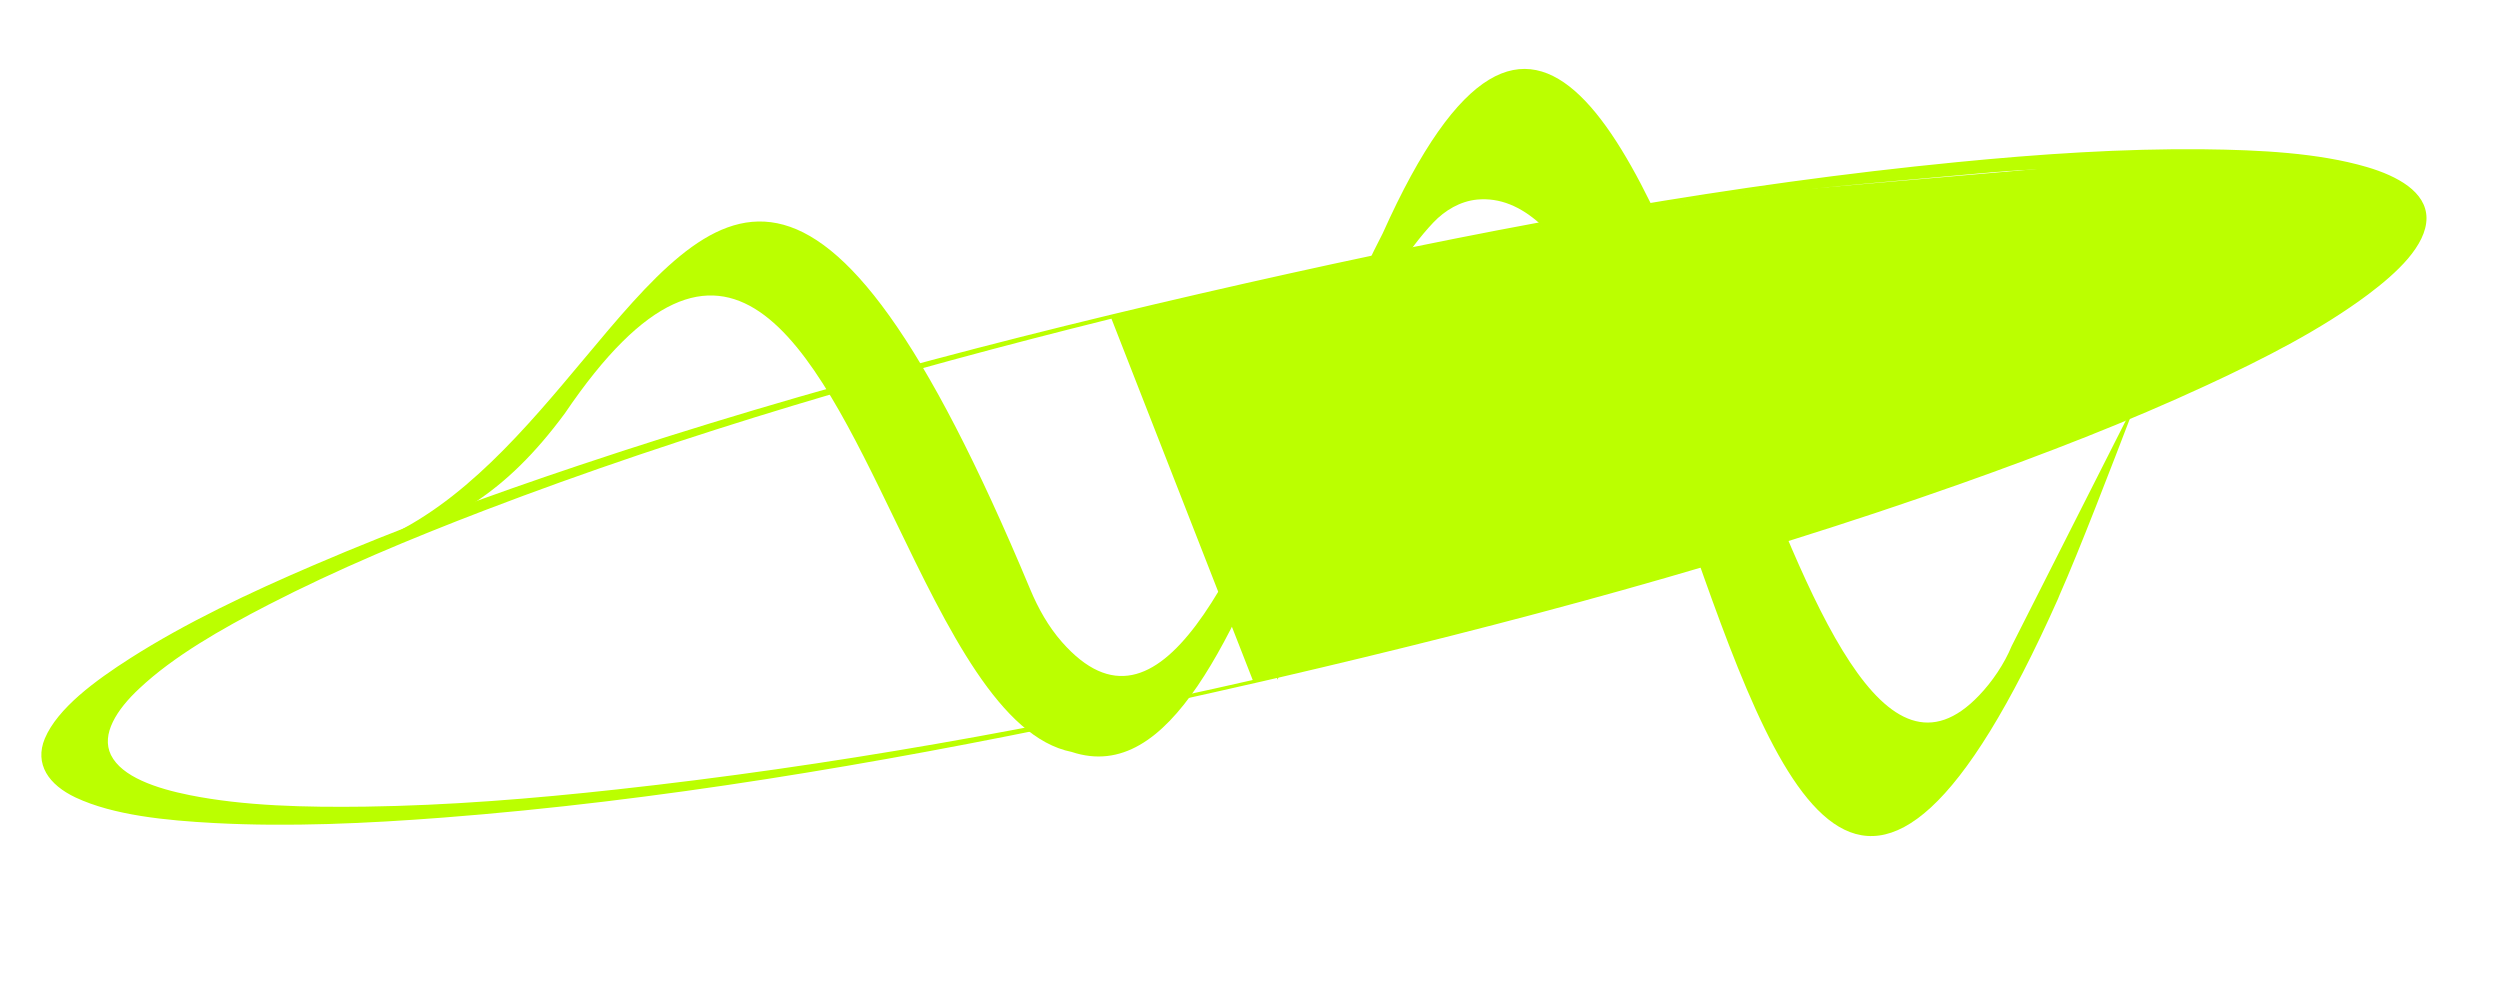 <svg width="35" height="14" viewBox="0 0 35 14" fill="none" xmlns="http://www.w3.org/2000/svg">
<path d="M29.858 5.697L28.163 9.045C28.062 9.291 27.892 9.543 27.708 9.735C26.381 11.13 25.35 8.446 24.291 5.69C22.926 2.133 21.514 -1.544 19.358 3.267C19.029 3.9 18.703 4.678 18.374 5.465C17.331 7.959 16.245 10.555 14.867 8.988C14.677 8.772 14.535 8.518 14.424 8.253C11.444 1.114 10.039 2.796 8.179 5.022C7.37 5.99 6.475 7.061 5.327 7.555C5.33 7.574 5.333 7.584 5.335 7.594C5.338 7.605 5.34 7.616 5.344 7.638C6.305 7.305 7.055 6.942 7.908 5.787C10.183 2.427 11.353 4.847 12.539 7.3C13.267 8.807 14.002 10.327 15.003 10.527C16.389 10.988 17.265 8.876 18.165 6.703C18.742 5.312 19.328 3.897 20.066 3.116C20.229 2.944 20.443 2.817 20.68 2.794C21.958 2.675 22.797 5.065 23.615 7.399C24.879 11.002 26.096 14.471 28.812 8.384L28.814 8.379L28.833 8.332C29.114 7.698 29.554 6.551 29.875 5.714L29.858 5.697Z" fill="#BBFF00"/>
<path d="M17.553 9.528C14.609 10.2 11.606 10.739 8.638 11.063L8.638 11.063C7.458 11.193 6.274 11.288 5.114 11.304C4.272 11.315 3.414 11.295 2.655 11.143L2.655 11.143C2.421 11.096 2.181 11.032 1.98 10.94C1.78 10.849 1.62 10.73 1.543 10.574L1.543 10.574C1.471 10.425 1.491 10.264 1.57 10.102C1.648 9.94 1.785 9.778 1.943 9.631L1.943 9.631C2.423 9.179 3.092 8.797 3.752 8.457C4.714 7.961 5.745 7.531 6.787 7.132C9.608 6.053 12.574 5.192 15.545 4.454C18.622 3.69 21.774 3.089 24.895 2.693L24.893 2.681M17.553 9.528L15.563 4.438C16.397 4.237 17.234 4.044 18.071 3.859C18.233 3.823 18.395 3.788 18.556 3.752C20.661 3.311 22.784 2.949 24.893 2.681M17.553 9.528C17.583 9.521 17.616 9.513 17.65 9.505C17.75 9.481 17.854 9.457 17.88 9.451L17.884 9.443L17.885 9.45C18.66 9.268 19.434 9.075 20.203 8.873C23.053 8.127 25.906 7.265 28.588 6.175C29.545 5.786 30.492 5.365 31.353 4.874C31.921 4.551 32.509 4.175 32.844 3.743C32.963 3.589 33.033 3.432 33.041 3.286C33.049 3.14 32.995 3.002 32.865 2.884C32.706 2.74 32.475 2.639 32.214 2.565C31.953 2.492 31.663 2.446 31.386 2.412C30.521 2.306 29.59 2.314 28.667 2.353M17.553 9.528L31.387 2.401C30.521 2.295 29.59 2.303 28.667 2.342M24.893 2.681C26.155 2.521 27.419 2.396 28.667 2.342M24.893 2.681L24.895 2.693C26.156 2.532 27.42 2.407 28.667 2.353M28.667 2.342L28.667 2.353C28.667 2.353 28.667 2.353 28.667 2.353M28.667 2.342L28.667 2.353M30.854 2.101L30.854 2.112L30.854 2.101C29.718 2.089 28.551 2.168 27.388 2.282C24.283 2.586 21.149 3.154 18.066 3.837C14.704 4.582 11.354 5.438 8.108 6.526C6.848 6.948 5.602 7.404 4.402 7.92C3.503 8.305 2.61 8.727 1.829 9.225C1.585 9.381 1.331 9.556 1.117 9.743C0.903 9.931 0.727 10.132 0.638 10.343C0.565 10.518 0.578 10.677 0.656 10.815C0.734 10.952 0.877 11.067 1.063 11.155C1.59 11.403 2.325 11.476 3.009 11.512L3.009 11.512C4.047 11.567 5.13 11.518 6.207 11.435C9.204 11.204 12.25 10.688 15.241 10.064C16.018 9.901 16.794 9.728 17.569 9.551C17.6 9.544 17.633 9.537 17.666 9.529C17.777 9.504 17.888 9.478 17.891 9.477L17.891 9.48L17.893 9.477C21.125 8.726 24.344 7.86 27.446 6.762C28.623 6.345 29.787 5.895 30.895 5.381C31.695 5.01 32.496 4.601 33.149 4.112C33.349 3.962 33.552 3.791 33.704 3.612C33.856 3.432 33.96 3.242 33.96 3.053C33.959 2.873 33.859 2.729 33.707 2.614C33.554 2.499 33.348 2.412 33.133 2.349C32.458 2.151 31.639 2.11 30.854 2.101Z" fill="#BBFF00" stroke="#BBFF00" stroke-width="0.022"/>
</svg>
